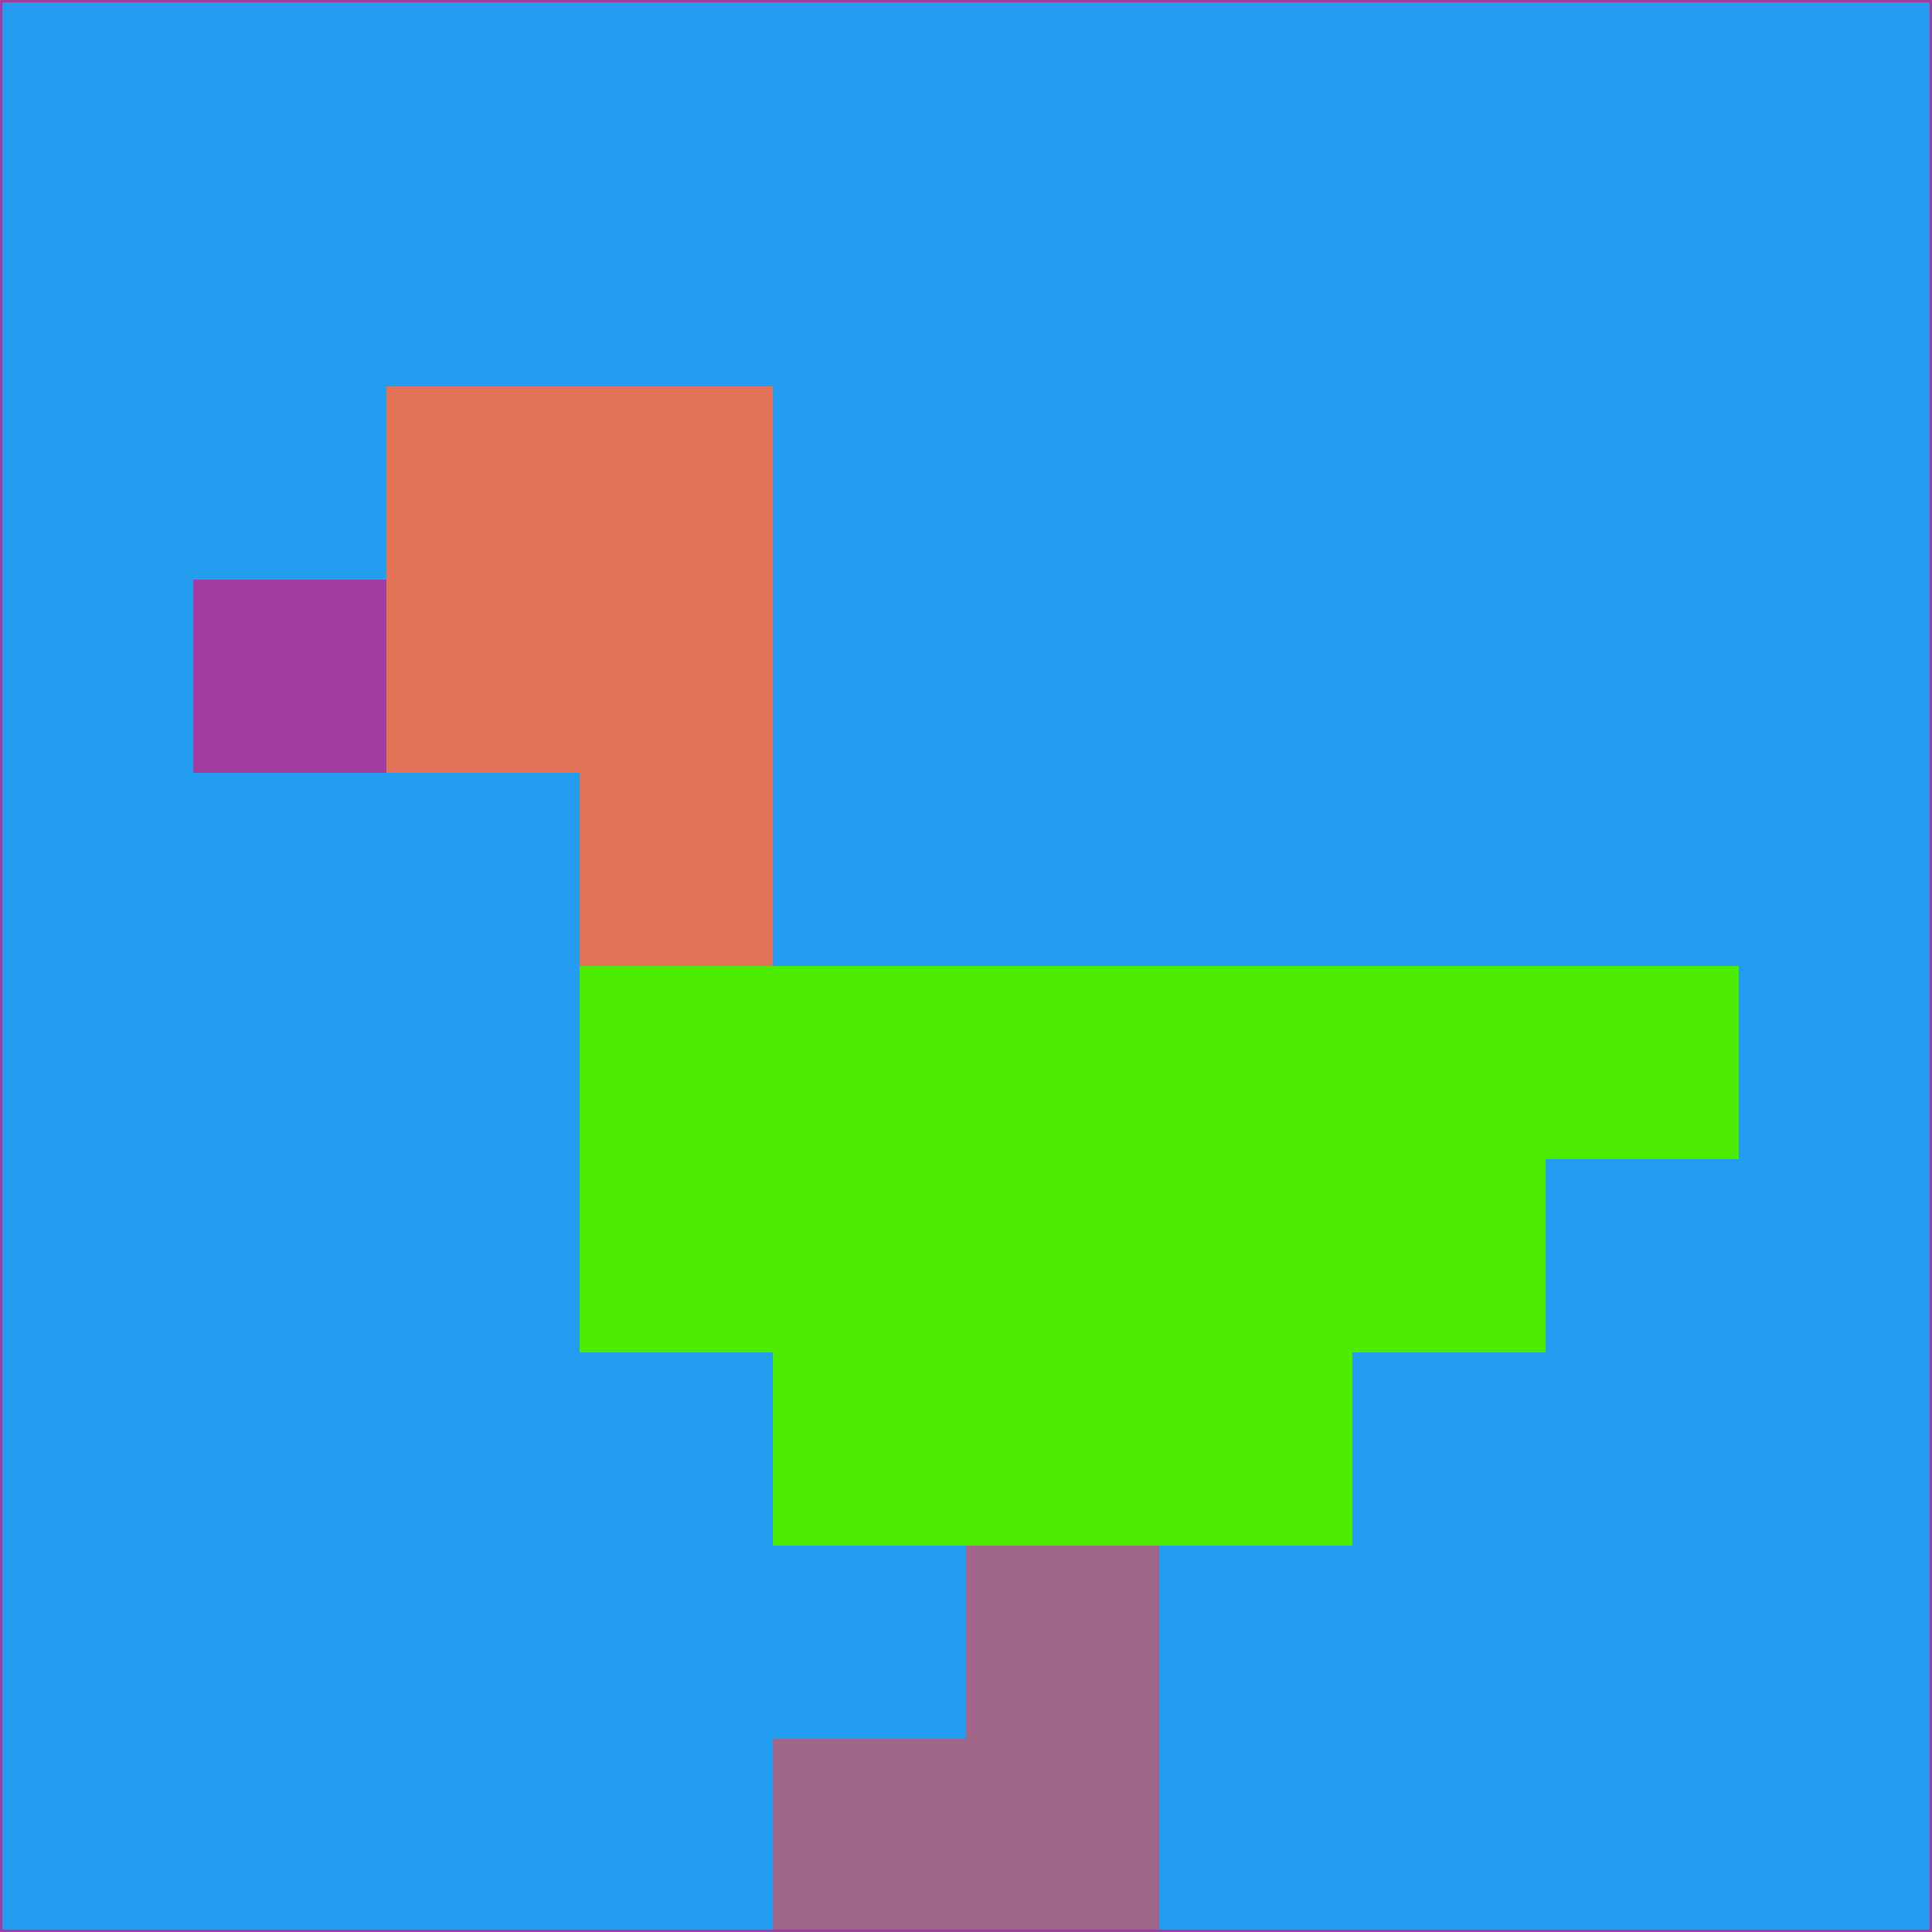 <svg xmlns="http://www.w3.org/2000/svg" version="1.1" width="785" height="785">
  <title>'goose-pfp-694263' by Dmitri Cherniak (Cyberpunk Edition)</title>
  <desc>
    seed=463080
    backgroundColor=#239def
    padding=20
    innerPadding=0
    timeout=500
    dimension=1
    border=false
    Save=function(){return n.handleSave()}
    frame=12

    Rendered at 2024-09-15T22:37:01.005Z
    Generated in 1ms
    Modified for Cyberpunk theme with new color scheme
  </desc>
  <defs/>
  <rect width="100%" height="100%" fill="#239def"/>
  <g>
    <g id="0-0">
      <rect x="0" y="0" height="785" width="785" fill="#239def"/>
      <g>
        <!-- Neon blue -->
        <rect id="0-0-2-2-2-2" x="157" y="157" width="157" height="157" fill="#e27356"/>
        <rect id="0-0-3-2-1-4" x="235.5" y="157" width="78.5" height="314" fill="#e27356"/>
        <!-- Electric purple -->
        <rect id="0-0-4-5-5-1" x="314" y="392.5" width="392.5" height="78.5" fill="#4cec00"/>
        <rect id="0-0-3-5-5-2" x="235.5" y="392.5" width="392.5" height="157" fill="#4cec00"/>
        <rect id="0-0-4-5-3-3" x="314" y="392.5" width="235.5" height="235.5" fill="#4cec00"/>
        <!-- Neon pink -->
        <rect id="0-0-1-3-1-1" x="78.5" y="235.5" width="78.5" height="78.5" fill="#a13ca1"/>
        <!-- Cyber yellow -->
        <rect id="0-0-5-8-1-2" x="392.5" y="628" width="78.5" height="157" fill="#9f668a"/>
        <rect id="0-0-4-9-2-1" x="314" y="706.5" width="157" height="78.5" fill="#9f668a"/>
      </g>
      <rect x="0" y="0" stroke="#a13ca1" stroke-width="2" height="785" width="785" fill="none"/>
    </g>
  </g>
  <script xmlns=""/>
</svg>